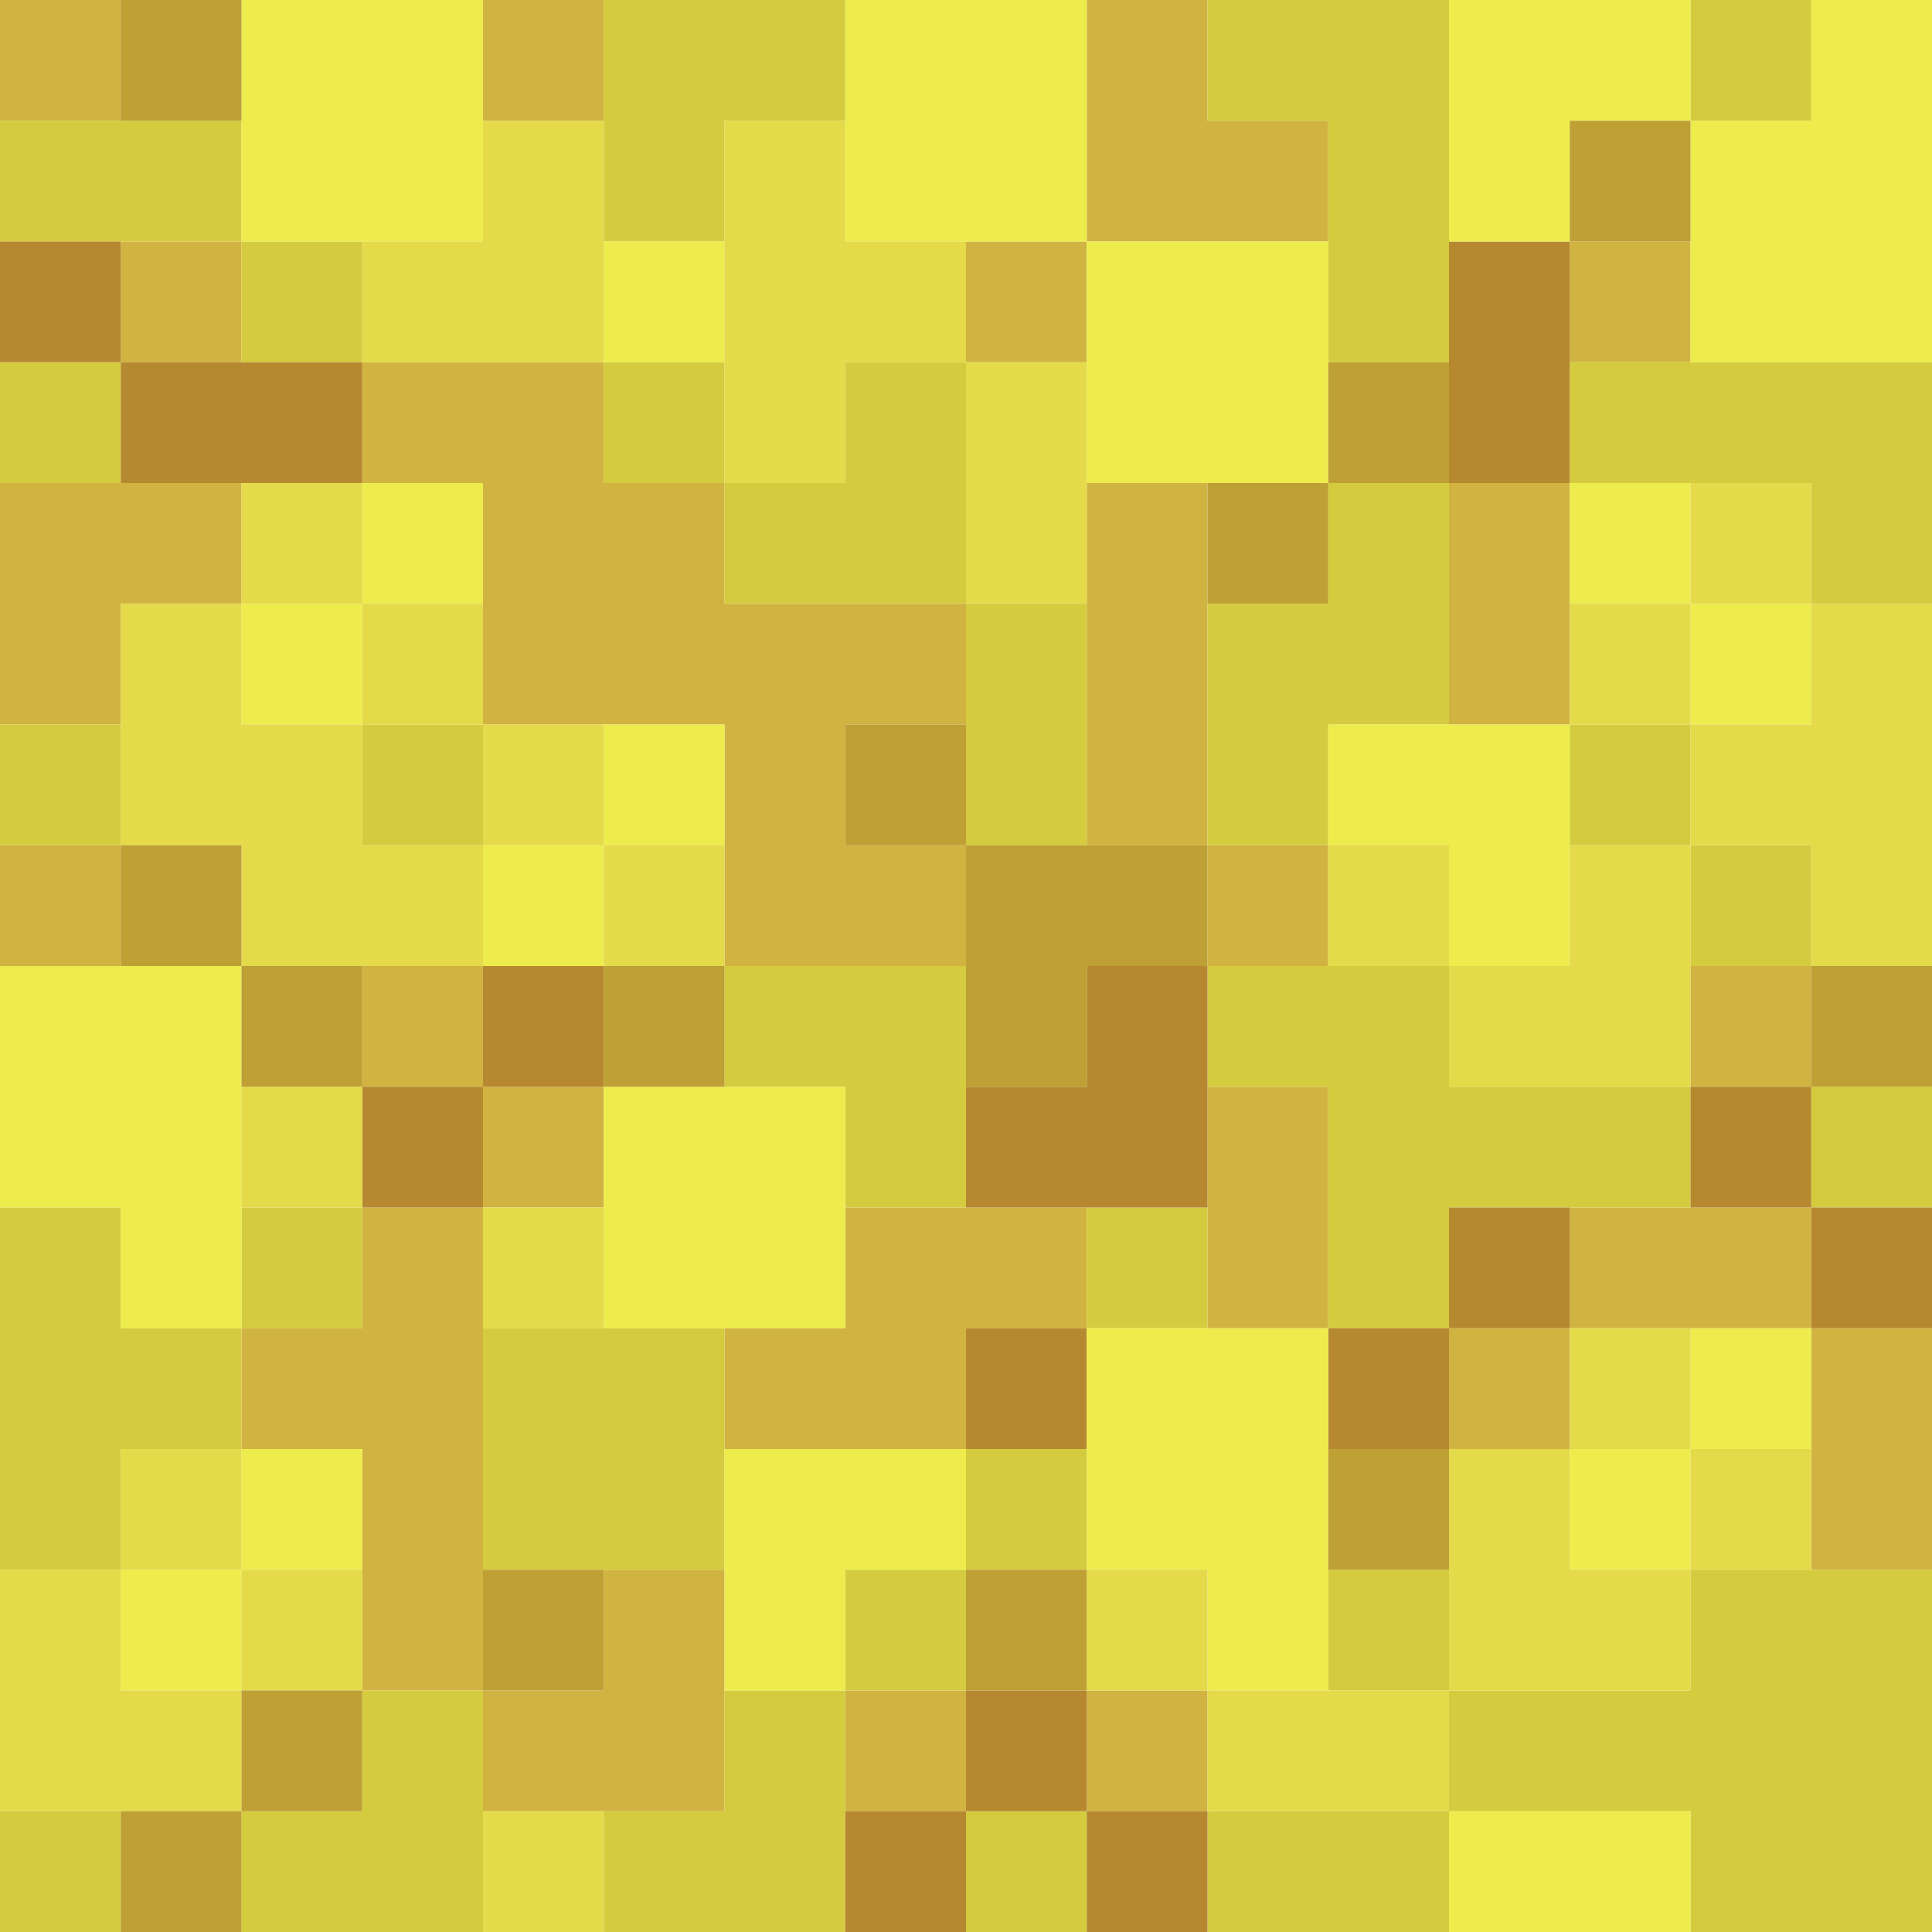 <?xml version="1.0" encoding="UTF-8" standalone="no"?>
<!DOCTYPE svg PUBLIC "-//W3C//DTD SVG 1.1//EN" 
  "http://www.w3.org/Graphics/SVG/1.1/DTD/svg11.dtd">
<svg width="16" height="16"
	 xmlns="http://www.w3.org/2000/svg" version="1.1">
 <path d="  M 1,1  L 1,0  L 0,0  L 0,1  Z  " style="fill:rgb(209, 179, 65); fill-opacity:1.000; stroke:none;" />
 <path d="  M 2,4  L 0,4  L 0,6  L 1,6  L 1,5  L 2,5  Z  " style="fill:rgb(209, 179, 65); fill-opacity:1.000; stroke:none;" />
 <path d="  M 1,7  L 0,7  L 0,8  L 1,8  Z  " style="fill:rgb(209, 179, 65); fill-opacity:1.000; stroke:none;" />
 <path d="  M 1,2  L 1,3  L 2,3  L 2,2  Z  " style="fill:rgb(209, 179, 65); fill-opacity:1.000; stroke:none;" />
 <path d="  M 4,10  L 3,10  L 3,11  L 2,11  L 2,12  L 3,12  L 3,14  L 4,14  Z  " style="fill:rgb(209, 179, 65); fill-opacity:1.000; stroke:none;" />
 <path d="  M 5,3  L 3,3  L 3,4  L 4,4  L 4,6  L 6,6  L 6,8  L 8,8  L 8,7  L 7,7  L 7,6  L 8,6  L 8,5  L 6,5  L 6,4  L 5,4  Z  " style="fill:rgb(209, 179, 65); fill-opacity:1.000; stroke:none;" />
 <path d="  M 3,9  L 4,9  L 4,8  L 3,8  Z  " style="fill:rgb(209, 179, 65); fill-opacity:1.000; stroke:none;" />
 <path d="  M 4,1  L 5,1  L 5,0  L 4,0  Z  " style="fill:rgb(209, 179, 65); fill-opacity:1.000; stroke:none;" />
 <path d="  M 5,10  L 5,9  L 4,9  L 4,10  Z  " style="fill:rgb(209, 179, 65); fill-opacity:1.000; stroke:none;" />
 <path d="  M 6,15  L 6,13  L 5,13  L 5,14  L 4,14  L 4,15  Z  " style="fill:rgb(209, 179, 65); fill-opacity:1.000; stroke:none;" />
 <path d="  M 7,11  L 6,11  L 6,12  L 8,12  L 8,11  L 9,11  L 9,10  L 7,10  Z  " style="fill:rgb(209, 179, 65); fill-opacity:1.000; stroke:none;" />
 <path d="  M 8,15  L 8,14  L 7,14  L 7,15  Z  " style="fill:rgb(209, 179, 65); fill-opacity:1.000; stroke:none;" />
 <path d="  M 9,2  L 8,2  L 8,3  L 9,3  Z  " style="fill:rgb(209, 179, 65); fill-opacity:1.000; stroke:none;" />
 <path d="  M 11,2  L 11,1  L 10,1  L 10,0  L 9,0  L 9,2  Z  " style="fill:rgb(209, 179, 65); fill-opacity:1.000; stroke:none;" />
 <path d="  M 9,7  L 10,7  L 10,4  L 9,4  Z  " style="fill:rgb(209, 179, 65); fill-opacity:1.000; stroke:none;" />
 <path d="  M 10,15  L 10,14  L 9,14  L 9,15  Z  " style="fill:rgb(209, 179, 65); fill-opacity:1.000; stroke:none;" />
 <path d="  M 10,7  L 10,8  L 11,8  L 11,7  Z  " style="fill:rgb(209, 179, 65); fill-opacity:1.000; stroke:none;" />
 <path d="  M 10,9  L 10,11  L 11,11  L 11,9  Z  " style="fill:rgb(209, 179, 65); fill-opacity:1.000; stroke:none;" />
 <path d="  M 13,4  L 12,4  L 12,6  L 13,6  Z  " style="fill:rgb(209, 179, 65); fill-opacity:1.000; stroke:none;" />
 <path d="  M 13,11  L 12,11  L 12,12  L 13,12  Z  " style="fill:rgb(209, 179, 65); fill-opacity:1.000; stroke:none;" />
 <path d="  M 13,2  L 13,3  L 14,3  L 14,2  Z  " style="fill:rgb(209, 179, 65); fill-opacity:1.000; stroke:none;" />
 <path d="  M 15,11  L 15,10  L 13,10  L 13,11  Z  " style="fill:rgb(209, 179, 65); fill-opacity:1.000; stroke:none;" />
 <path d="  M 14,9  L 15,9  L 15,8  L 14,8  Z  " style="fill:rgb(209, 179, 65); fill-opacity:1.000; stroke:none;" />
 <path d="  M 16,11  L 15,11  L 15,13  L 16,13  Z  " style="fill:rgb(209, 179, 65); fill-opacity:1.000; stroke:none;" />
 <path d="  M 0,1  L 0,2  L 2,2  L 2,1  Z  " style="fill:rgb(213, 203, 62); fill-opacity:1.000; stroke:none;" />
 <path d="  M 1,3  L 0,3  L 0,4  L 1,4  Z  " style="fill:rgb(213, 203, 62); fill-opacity:1.000; stroke:none;" />
 <path d="  M 0,6  L 0,7  L 1,7  L 1,6  Z  " style="fill:rgb(213, 203, 62); fill-opacity:1.000; stroke:none;" />
 <path d="  M 0,13  L 1,13  L 1,12  L 2,12  L 2,11  L 1,11  L 1,10  L 0,10  Z  " style="fill:rgb(213, 203, 62); fill-opacity:1.000; stroke:none;" />
 <path d="  M 1,15  L 0,15  L 0,16  L 1,16  Z  " style="fill:rgb(213, 203, 62); fill-opacity:1.000; stroke:none;" />
 <path d="  M 3,3  L 3,2  L 2,2  L 2,3  Z  " style="fill:rgb(213, 203, 62); fill-opacity:1.000; stroke:none;" />
 <path d="  M 3,10  L 2,10  L 2,11  L 3,11  Z  " style="fill:rgb(213, 203, 62); fill-opacity:1.000; stroke:none;" />
 <path d="  M 4,16  L 4,14  L 3,14  L 3,15  L 2,15  L 2,16  Z  " style="fill:rgb(213, 203, 62); fill-opacity:1.000; stroke:none;" />
 <path d="  M 3,7  L 4,7  L 4,6  L 3,6  Z  " style="fill:rgb(213, 203, 62); fill-opacity:1.000; stroke:none;" />
 <path d="  M 4,13  L 6,13  L 6,11  L 4,11  Z  " style="fill:rgb(213, 203, 62); fill-opacity:1.000; stroke:none;" />
 <path d="  M 6,1  L 7,1  L 7,0  L 5,0  L 5,2  L 6,2  Z  " style="fill:rgb(213, 203, 62); fill-opacity:1.000; stroke:none;" />
 <path d="  M 5,3  L 5,4  L 6,4  L 6,3  Z  " style="fill:rgb(213, 203, 62); fill-opacity:1.000; stroke:none;" />
 <path d="  M 6,14  L 6,15  L 5,15  L 5,16  L 7,16  L 7,14  Z  " style="fill:rgb(213, 203, 62); fill-opacity:1.000; stroke:none;" />
 <path d="  M 6,4  L 6,5  L 8,5  L 8,3  L 7,3  L 7,4  Z  " style="fill:rgb(213, 203, 62); fill-opacity:1.000; stroke:none;" />
 <path d="  M 6,8  L 6,9  L 7,9  L 7,10  L 8,10  L 8,8  Z  " style="fill:rgb(213, 203, 62); fill-opacity:1.000; stroke:none;" />
 <path d="  M 7,13  L 7,14  L 8,14  L 8,13  Z  " style="fill:rgb(213, 203, 62); fill-opacity:1.000; stroke:none;" />
 <path d="  M 8,7  L 9,7  L 9,5  L 8,5  Z  " style="fill:rgb(213, 203, 62); fill-opacity:1.000; stroke:none;" />
 <path d="  M 8,13  L 9,13  L 9,12  L 8,12  Z  " style="fill:rgb(213, 203, 62); fill-opacity:1.000; stroke:none;" />
 <path d="  M 9,15  L 8,15  L 8,16  L 9,16  Z  " style="fill:rgb(213, 203, 62); fill-opacity:1.000; stroke:none;" />
 <path d="  M 9,11  L 10,11  L 10,10  L 9,10  Z  " style="fill:rgb(213, 203, 62); fill-opacity:1.000; stroke:none;" />
 <path d="  M 12,3  L 12,0  L 10,0  L 10,1  L 11,1  L 11,3  Z  " style="fill:rgb(213, 203, 62); fill-opacity:1.000; stroke:none;" />
 <path d="  M 10,5  L 10,7  L 11,7  L 11,6  L 12,6  L 12,4  L 11,4  L 11,5  Z  " style="fill:rgb(213, 203, 62); fill-opacity:1.000; stroke:none;" />
 <path d="  M 10,9  L 11,9  L 11,11  L 12,11  L 12,10  L 14,10  L 14,9  L 12,9  L 12,8  L 10,8  Z  " style="fill:rgb(213, 203, 62); fill-opacity:1.000; stroke:none;" />
 <path d="  M 10,16  L 12,16  L 12,15  L 10,15  Z  " style="fill:rgb(213, 203, 62); fill-opacity:1.000; stroke:none;" />
 <path d="  M 12,13  L 11,13  L 11,14  L 12,14  Z  " style="fill:rgb(213, 203, 62); fill-opacity:1.000; stroke:none;" />
 <path d="  M 14,15  L 14,16  L 16,16  L 16,13  L 14,13  L 14,14  L 12,14  L 12,15  Z  " style="fill:rgb(213, 203, 62); fill-opacity:1.000; stroke:none;" />
 <path d="  M 15,4  L 15,5  L 16,5  L 16,3  L 13,3  L 13,4  Z  " style="fill:rgb(213, 203, 62); fill-opacity:1.000; stroke:none;" />
 <path d="  M 14,6  L 13,6  L 13,7  L 14,7  Z  " style="fill:rgb(213, 203, 62); fill-opacity:1.000; stroke:none;" />
 <path d="  M 15,0  L 14,0  L 14,1  L 15,1  Z  " style="fill:rgb(213, 203, 62); fill-opacity:1.000; stroke:none;" />
 <path d="  M 15,8  L 15,7  L 14,7  L 14,8  Z  " style="fill:rgb(213, 203, 62); fill-opacity:1.000; stroke:none;" />
 <path d="  M 16,10  L 16,9  L 15,9  L 15,10  Z  " style="fill:rgb(213, 203, 62); fill-opacity:1.000; stroke:none;" />
 <path d="  M 1,2  L 0,2  L 0,3  L 1,3  Z  " style="fill:rgb(182, 137, 48); fill-opacity:1.000; stroke:none;" />
 <path d="  M 3,4  L 3,3  L 1,3  L 1,4  Z  " style="fill:rgb(182, 137, 48); fill-opacity:1.000; stroke:none;" />
 <path d="  M 4,9  L 3,9  L 3,10  L 4,10  Z  " style="fill:rgb(182, 137, 48); fill-opacity:1.000; stroke:none;" />
 <path d="  M 5,8  L 4,8  L 4,9  L 5,9  Z  " style="fill:rgb(182, 137, 48); fill-opacity:1.000; stroke:none;" />
 <path d="  M 7,16  L 8,16  L 8,15  L 7,15  Z  " style="fill:rgb(182, 137, 48); fill-opacity:1.000; stroke:none;" />
 <path d="  M 10,8  L 9,8  L 9,9  L 8,9  L 8,10  L 10,10  Z  " style="fill:rgb(182, 137, 48); fill-opacity:1.000; stroke:none;" />
 <path d="  M 8,12  L 9,12  L 9,11  L 8,11  Z  " style="fill:rgb(182, 137, 48); fill-opacity:1.000; stroke:none;" />
 <path d="  M 8,14  L 8,15  L 9,15  L 9,14  Z  " style="fill:rgb(182, 137, 48); fill-opacity:1.000; stroke:none;" />
 <path d="  M 9,16  L 10,16  L 10,15  L 9,15  Z  " style="fill:rgb(182, 137, 48); fill-opacity:1.000; stroke:none;" />
 <path d="  M 12,11  L 11,11  L 11,12  L 12,12  Z  " style="fill:rgb(182, 137, 48); fill-opacity:1.000; stroke:none;" />
 <path d="  M 12,4  L 13,4  L 13,2  L 12,2  Z  " style="fill:rgb(182, 137, 48); fill-opacity:1.000; stroke:none;" />
 <path d="  M 12,10  L 12,11  L 13,11  L 13,10  Z  " style="fill:rgb(182, 137, 48); fill-opacity:1.000; stroke:none;" />
 <path d="  M 14,10  L 15,10  L 15,9  L 14,9  Z  " style="fill:rgb(182, 137, 48); fill-opacity:1.000; stroke:none;" />
 <path d="  M 15,11  L 16,11  L 16,10  L 15,10  Z  " style="fill:rgb(182, 137, 48); fill-opacity:1.000; stroke:none;" />
 <path d="  M 1,11  L 2,11  L 2,8  L 0,8  L 0,10  L 1,10  Z  " style="fill:rgb(237, 236, 76); fill-opacity:1.000; stroke:none;" />
 <path d="  M 1,13  L 1,14  L 2,14  L 2,13  Z  " style="fill:rgb(237, 236, 76); fill-opacity:1.000; stroke:none;" />
 <path d="  M 4,2  L 4,0  L 2,0  L 2,2  Z  " style="fill:rgb(237, 236, 76); fill-opacity:1.000; stroke:none;" />
 <path d="  M 3,6  L 3,5  L 2,5  L 2,6  Z  " style="fill:rgb(237, 236, 76); fill-opacity:1.000; stroke:none;" />
 <path d="  M 3,12  L 2,12  L 2,13  L 3,13  Z  " style="fill:rgb(237, 236, 76); fill-opacity:1.000; stroke:none;" />
 <path d="  M 4,5  L 4,4  L 3,4  L 3,5  Z  " style="fill:rgb(237, 236, 76); fill-opacity:1.000; stroke:none;" />
 <path d="  M 5,7  L 4,7  L 4,8  L 5,8  Z  " style="fill:rgb(237, 236, 76); fill-opacity:1.000; stroke:none;" />
 <path d="  M 5,3  L 6,3  L 6,2  L 5,2  Z  " style="fill:rgb(237, 236, 76); fill-opacity:1.000; stroke:none;" />
 <path d="  M 6,7  L 6,6  L 5,6  L 5,7  Z  " style="fill:rgb(237, 236, 76); fill-opacity:1.000; stroke:none;" />
 <path d="  M 5,11  L 7,11  L 7,9  L 5,9  Z  " style="fill:rgb(237, 236, 76); fill-opacity:1.000; stroke:none;" />
 <path d="  M 8,12  L 6,12  L 6,14  L 7,14  L 7,13  L 8,13  Z  " style="fill:rgb(237, 236, 76); fill-opacity:1.000; stroke:none;" />
 <path d="  M 9,2  L 9,0  L 7,0  L 7,2  Z  " style="fill:rgb(237, 236, 76); fill-opacity:1.000; stroke:none;" />
 <path d="  M 9,4  L 11,4  L 11,2  L 9,2  Z  " style="fill:rgb(237, 236, 76); fill-opacity:1.000; stroke:none;" />
 <path d="  M 9,11  L 9,13  L 10,13  L 10,14  L 11,14  L 11,11  Z  " style="fill:rgb(237, 236, 76); fill-opacity:1.000; stroke:none;" />
 <path d="  M 13,8  L 13,6  L 11,6  L 11,7  L 12,7  L 12,8  Z  " style="fill:rgb(237, 236, 76); fill-opacity:1.000; stroke:none;" />
 <path d="  M 12,2  L 13,2  L 13,1  L 14,1  L 14,0  L 12,0  Z  " style="fill:rgb(237, 236, 76); fill-opacity:1.000; stroke:none;" />
 <path d="  M 12,15  L 12,16  L 14,16  L 14,15  Z  " style="fill:rgb(237, 236, 76); fill-opacity:1.000; stroke:none;" />
 <path d="  M 13,4  L 13,5  L 14,5  L 14,4  Z  " style="fill:rgb(237, 236, 76); fill-opacity:1.000; stroke:none;" />
 <path d="  M 13,12  L 13,13  L 14,13  L 14,12  Z  " style="fill:rgb(237, 236, 76); fill-opacity:1.000; stroke:none;" />
 <path d="  M 16,0  L 15,0  L 15,1  L 14,1  L 14,3  L 16,3  Z  " style="fill:rgb(237, 236, 76); fill-opacity:1.000; stroke:none;" />
 <path d="  M 14,6  L 15,6  L 15,5  L 14,5  Z  " style="fill:rgb(237, 236, 76); fill-opacity:1.000; stroke:none;" />
 <path d="  M 15,11  L 14,11  L 14,12  L 15,12  Z  " style="fill:rgb(237, 236, 76); fill-opacity:1.000; stroke:none;" />
 <path d="  M 1,14  L 1,13  L 0,13  L 0,15  L 2,15  L 2,14  Z  " style="fill:rgb(228, 218, 74); fill-opacity:1.000; stroke:none;" />
 <path d="  M 2,5  L 1,5  L 1,7  L 2,7  L 2,8  L 4,8  L 4,7  L 3,7  L 3,6  L 2,6  Z  " style="fill:rgb(228, 218, 74); fill-opacity:1.000; stroke:none;" />
 <path d="  M 1,13  L 2,13  L 2,12  L 1,12  Z  " style="fill:rgb(228, 218, 74); fill-opacity:1.000; stroke:none;" />
 <path d="  M 3,5  L 3,4  L 2,4  L 2,5  Z  " style="fill:rgb(228, 218, 74); fill-opacity:1.000; stroke:none;" />
 <path d="  M 3,10  L 3,9  L 2,9  L 2,10  Z  " style="fill:rgb(228, 218, 74); fill-opacity:1.000; stroke:none;" />
 <path d="  M 2,14  L 3,14  L 3,13  L 2,13  Z  " style="fill:rgb(228, 218, 74); fill-opacity:1.000; stroke:none;" />
 <path d="  M 5,1  L 4,1  L 4,2  L 3,2  L 3,3  L 5,3  Z  " style="fill:rgb(228, 218, 74); fill-opacity:1.000; stroke:none;" />
 <path d="  M 3,6  L 4,6  L 4,5  L 3,5  Z  " style="fill:rgb(228, 218, 74); fill-opacity:1.000; stroke:none;" />
 <path d="  M 5,7  L 5,6  L 4,6  L 4,7  Z  " style="fill:rgb(228, 218, 74); fill-opacity:1.000; stroke:none;" />
 <path d="  M 4,11  L 5,11  L 5,10  L 4,10  Z  " style="fill:rgb(228, 218, 74); fill-opacity:1.000; stroke:none;" />
 <path d="  M 5,16  L 5,15  L 4,15  L 4,16  Z  " style="fill:rgb(228, 218, 74); fill-opacity:1.000; stroke:none;" />
 <path d="  M 6,7  L 5,7  L 5,8  L 6,8  Z  " style="fill:rgb(228, 218, 74); fill-opacity:1.000; stroke:none;" />
 <path d="  M 6,1  L 6,4  L 7,4  L 7,3  L 8,3  L 8,2  L 7,2  L 7,1  Z  " style="fill:rgb(228, 218, 74); fill-opacity:1.000; stroke:none;" />
 <path d="  M 9,5  L 9,3  L 8,3  L 8,5  Z  " style="fill:rgb(228, 218, 74); fill-opacity:1.000; stroke:none;" />
 <path d="  M 10,13  L 9,13  L 9,14  L 10,14  Z  " style="fill:rgb(228, 218, 74); fill-opacity:1.000; stroke:none;" />
 <path d="  M 12,15  L 12,14  L 10,14  L 10,15  Z  " style="fill:rgb(228, 218, 74); fill-opacity:1.000; stroke:none;" />
 <path d="  M 11,7  L 11,8  L 12,8  L 12,7  Z  " style="fill:rgb(228, 218, 74); fill-opacity:1.000; stroke:none;" />
 <path d="  M 12,9  L 14,9  L 14,7  L 13,7  L 13,8  L 12,8  Z  " style="fill:rgb(228, 218, 74); fill-opacity:1.000; stroke:none;" />
 <path d="  M 13,12  L 12,12  L 12,14  L 14,14  L 14,13  L 13,13  Z  " style="fill:rgb(228, 218, 74); fill-opacity:1.000; stroke:none;" />
 <path d="  M 13,5  L 13,6  L 14,6  L 14,5  Z  " style="fill:rgb(228, 218, 74); fill-opacity:1.000; stroke:none;" />
 <path d="  M 13,12  L 14,12  L 14,11  L 13,11  Z  " style="fill:rgb(228, 218, 74); fill-opacity:1.000; stroke:none;" />
 <path d="  M 15,5  L 15,4  L 14,4  L 14,5  Z  " style="fill:rgb(228, 218, 74); fill-opacity:1.000; stroke:none;" />
 <path d="  M 16,5  L 15,5  L 15,6  L 14,6  L 14,7  L 15,7  L 15,8  L 16,8  Z  " style="fill:rgb(228, 218, 74); fill-opacity:1.000; stroke:none;" />
 <path d="  M 15,13  L 15,12  L 14,12  L 14,13  Z  " style="fill:rgb(228, 218, 74); fill-opacity:1.000; stroke:none;" />
 <path d="  M 1,1  L 2,1  L 2,0  L 1,0  Z  " style="fill:rgb(190, 160, 53); fill-opacity:1.000; stroke:none;" />
 <path d="  M 2,7  L 1,7  L 1,8  L 2,8  Z  " style="fill:rgb(190, 160, 53); fill-opacity:1.000; stroke:none;" />
 <path d="  M 1,16  L 2,16  L 2,15  L 1,15  Z  " style="fill:rgb(190, 160, 53); fill-opacity:1.000; stroke:none;" />
 <path d="  M 2,8  L 2,9  L 3,9  L 3,8  Z  " style="fill:rgb(190, 160, 53); fill-opacity:1.000; stroke:none;" />
 <path d="  M 3,14  L 2,14  L 2,15  L 3,15  Z  " style="fill:rgb(190, 160, 53); fill-opacity:1.000; stroke:none;" />
 <path d="  M 5,13  L 4,13  L 4,14  L 5,14  Z  " style="fill:rgb(190, 160, 53); fill-opacity:1.000; stroke:none;" />
 <path d="  M 5,8  L 5,9  L 6,9  L 6,8  Z  " style="fill:rgb(190, 160, 53); fill-opacity:1.000; stroke:none;" />
 <path d="  M 7,7  L 8,7  L 8,6  L 7,6  Z  " style="fill:rgb(190, 160, 53); fill-opacity:1.000; stroke:none;" />
 <path d="  M 8,7  L 8,9  L 9,9  L 9,8  L 10,8  L 10,7  Z  " style="fill:rgb(190, 160, 53); fill-opacity:1.000; stroke:none;" />
 <path d="  M 8,14  L 9,14  L 9,13  L 8,13  Z  " style="fill:rgb(190, 160, 53); fill-opacity:1.000; stroke:none;" />
 <path d="  M 11,5  L 11,4  L 10,4  L 10,5  Z  " style="fill:rgb(190, 160, 53); fill-opacity:1.000; stroke:none;" />
 <path d="  M 12,4  L 12,3  L 11,3  L 11,4  Z  " style="fill:rgb(190, 160, 53); fill-opacity:1.000; stroke:none;" />
 <path d="  M 11,13  L 12,13  L 12,12  L 11,12  Z  " style="fill:rgb(190, 160, 53); fill-opacity:1.000; stroke:none;" />
 <path d="  M 13,2  L 14,2  L 14,1  L 13,1  Z  " style="fill:rgb(190, 160, 53); fill-opacity:1.000; stroke:none;" />
 <path d="  M 16,8  L 15,8  L 15,9  L 16,9  Z  " style="fill:rgb(190, 160, 53); fill-opacity:1.000; stroke:none;" />
</svg>
